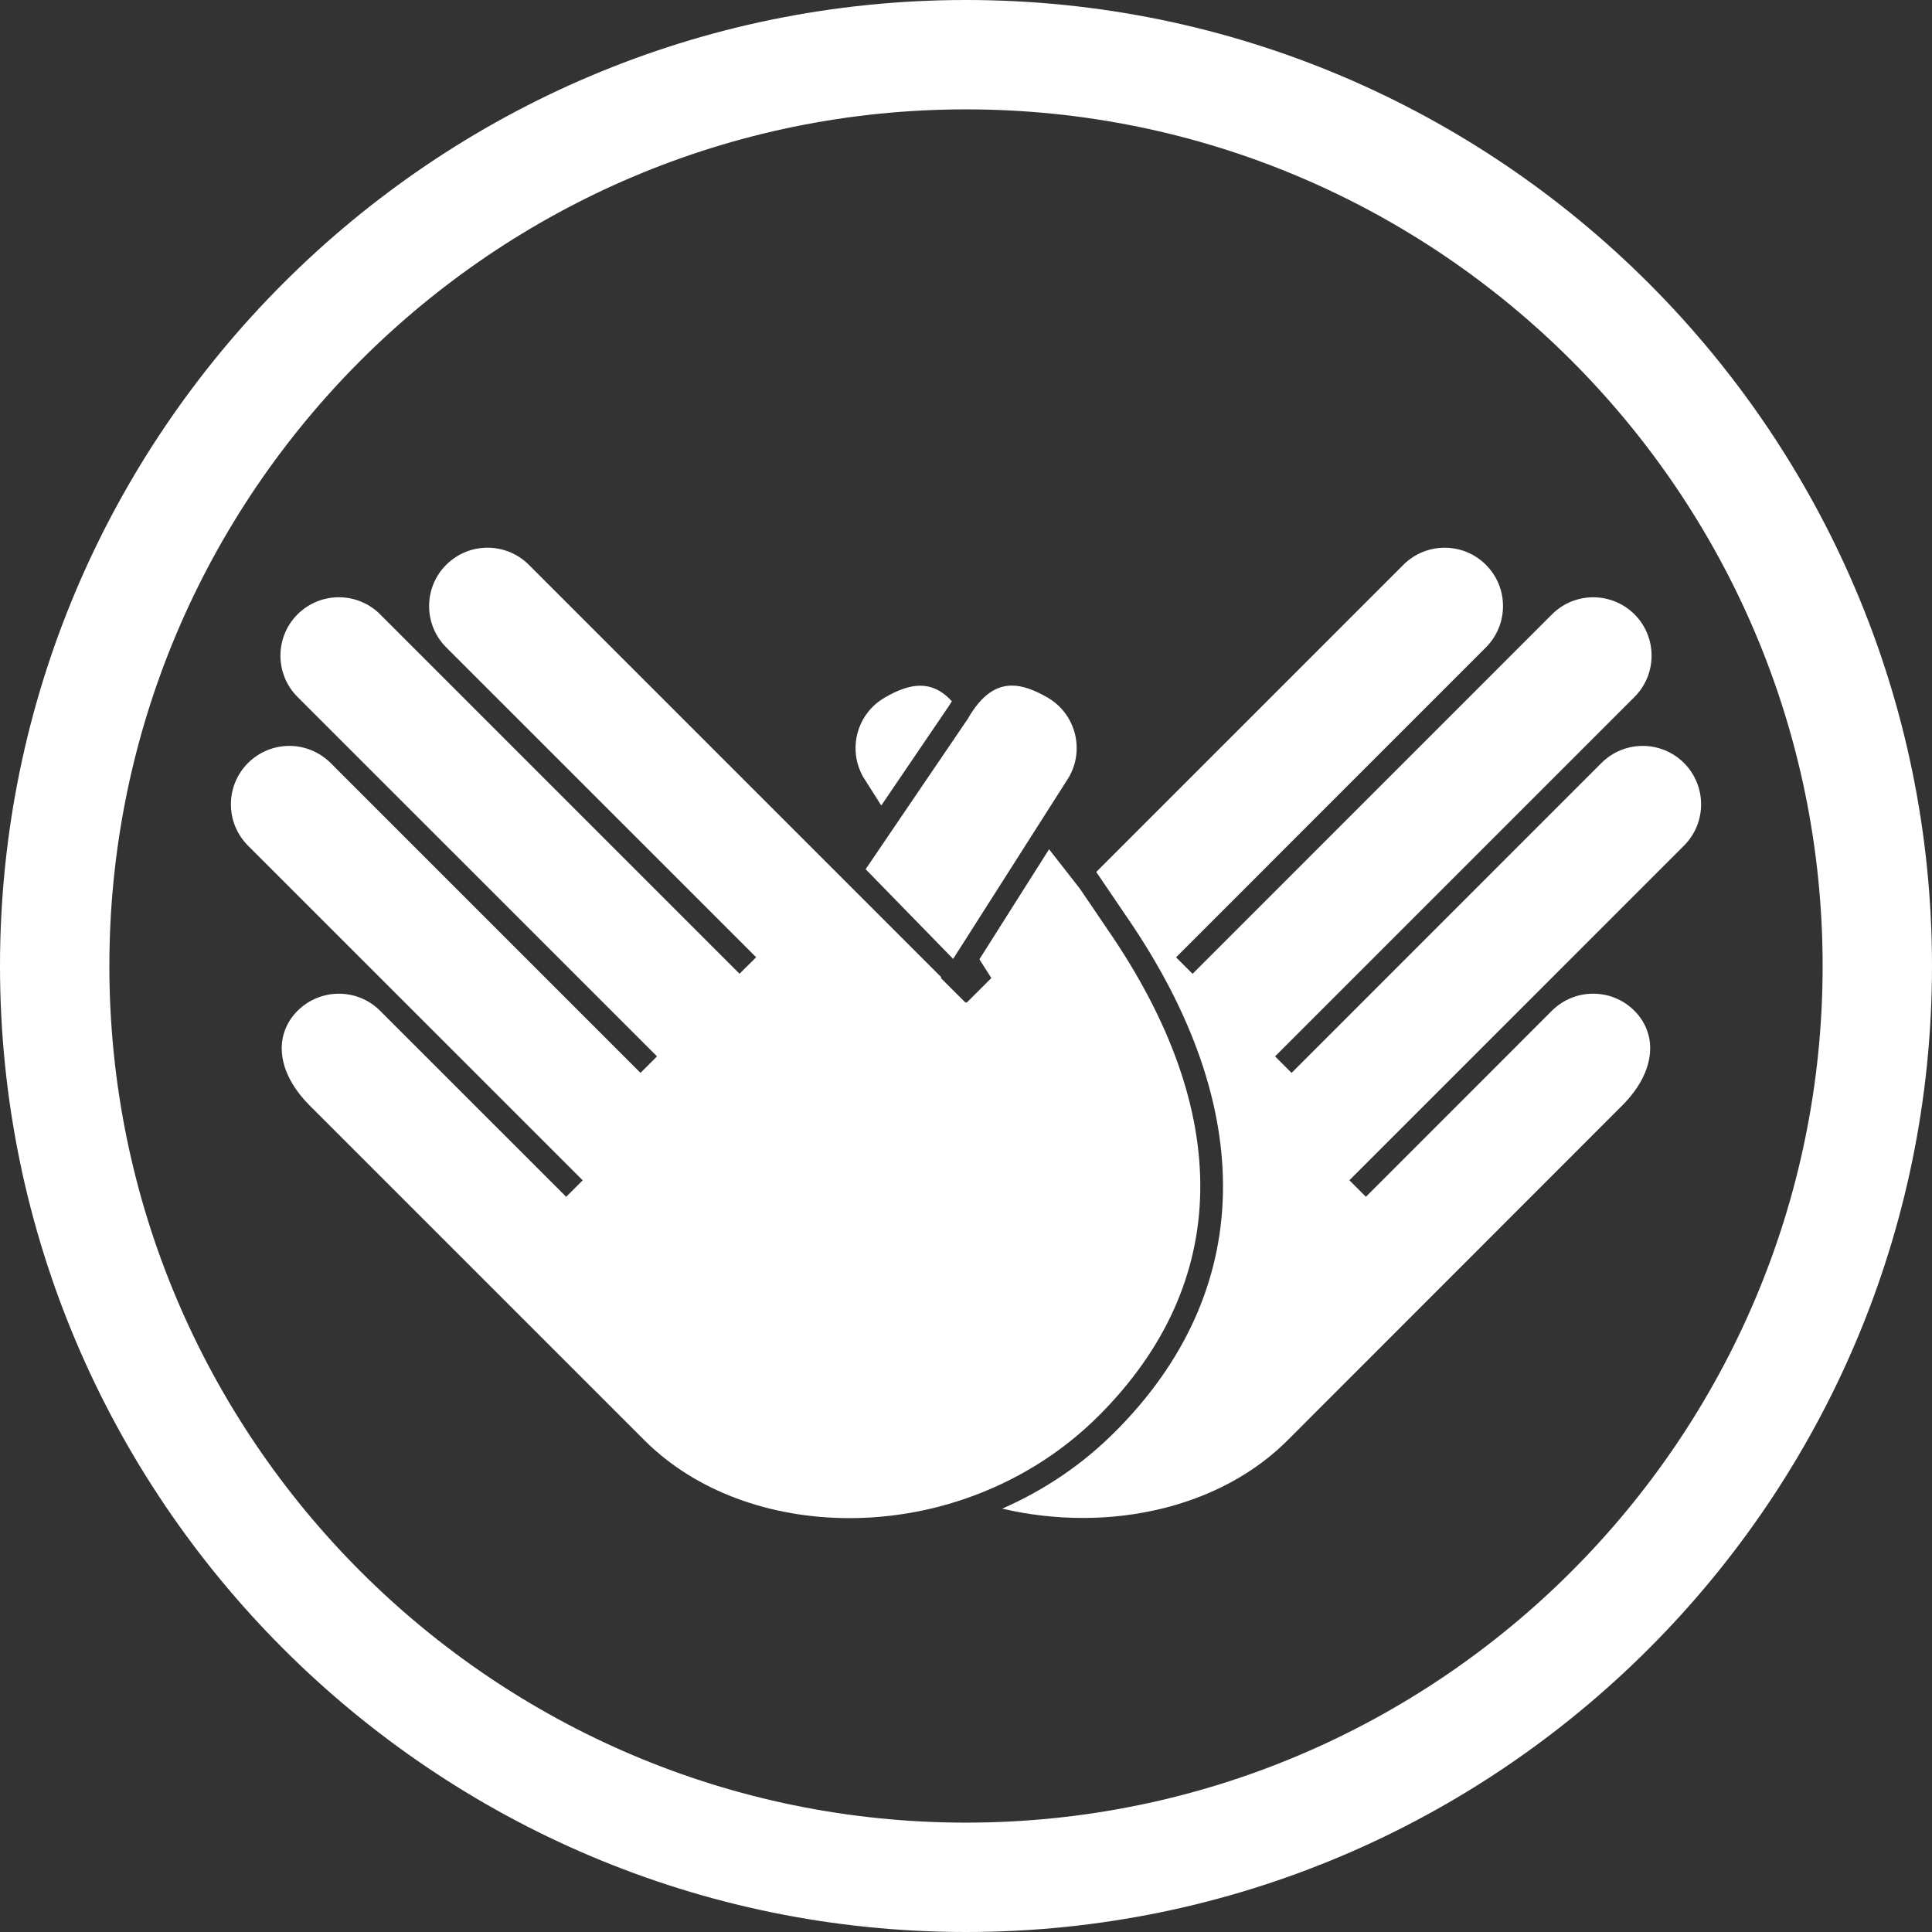 <?xml version="1.0" encoding="utf-8"?>
<!-- Generator: Adobe Illustrator 18.1.1, SVG Export Plug-In . SVG Version: 6.00 Build 0)  -->
<!DOCTYPE svg PUBLIC "-//W3C//DTD SVG 1.1//EN" "http://www.w3.org/Graphics/SVG/1.1/DTD/svg11.dtd">
<svg version="1.1" id="Layer_1" xmlns="http://www.w3.org/2000/svg" xmlns:xlink="http://www.w3.org/1999/xlink" x="0px" y="0px"
	 viewBox="0 0 64 64" enable-background="new 0 0 64 64" xml:space="preserve">
<rect x="0" y="0" width="64" height="64" fill="#333333" stroke="none"/>
<g>
	<path fill="#ffffff" d="M32,64C14.355,64,0,49.645,0,32S14.355,0,32,0s32,14.355,32,32S49.645,64,32,64z M32,3.623
		C16.353,3.623,3.623,16.353,3.623,32S16.353,60.377,32,60.377S60.377,47.647,60.377,32S47.647,3.623,32,3.623z"/>
	<path fill="#ffffff" d="M31.377,23.469l0.033-0.047c0.04-0.068,0.083-0.128,0.123-0.192c-0.341-0.371-0.69-0.515-1.05-0.515
		c-0.38,0-0.771,0.16-1.165,0.388c-0.929,0.528-1.252,1.709-0.722,2.638l0.597,0.942L31.377,23.469z"/>
	<path fill="#ffffff" d="M55.785,25.276c-0.377-0.377-0.873-0.567-1.368-0.567c-0.495,0-0.991,0.189-1.368,0.567L42.785,35.541
		l-0.547-0.547l11.906-11.906c0.755-0.755,0.757-1.981,0.002-2.736c-0.377-0.377-0.873-0.566-1.368-0.566
		c-0.495,0-0.991,0.189-1.368,0.567L39.505,32.259l-0.547-0.547l10.264-10.265c0.755-0.756,0.757-1.98,0.002-2.736
		c-0.377-0.378-0.873-0.567-1.369-0.567c-0.493,0-0.989,0.188-1.367,0.567L36.313,28.886l0.084,0.119l0.9,1.327l0.02,0.029
		c4.389,6.373,4.255,12.435-0.38,17.07c-1.08,1.081-2.336,1.931-3.738,2.545c0.889,0.208,1.79,0.308,2.674,0.308
		c2.609,0,5.087-0.883,6.776-2.568l11.08-11.086c1.167-1.166,1.167-2.391,0.413-3.147c-0.377-0.377-0.871-0.566-1.365-0.566
		c-0.497,0-0.991,0.189-1.369,0.566l-6.16,6.162L44.7,39.098l11.085-11.086C56.54,27.257,56.54,26.032,55.785,25.276z"/>
	<path fill="#ffffff" d="M31.574,31.765l0.43-0.674l2.366-3.715l1.042-1.636c0.529-0.929,0.207-2.11-0.722-2.639
		c-0.396-0.227-0.788-0.39-1.17-0.39c-0.509,0-1.002,0.292-1.467,1.113l-0.05,0.071l-2.366,3.482l-0.962,1.418l0.101,0.102
		L31.574,31.765z"/>
	<path fill="#ffffff" d="M36.401,46.895c4.38-4.384,4.488-10.03,0.267-16.136v-0.001l-0.901-1.327l-0.995-1.271l-0.021-0.027
		l-2.307,3.645l0.381,0.598l0.013,0.024l-0.816,0.815l-0.019-0.019l-0.018,0.019l-0.817-0.815l0.017-0.024l-2.943-2.943
		L17.519,18.71c-0.377-0.378-0.875-0.567-1.369-0.567c-0.496,0-0.989,0.189-1.369,0.567c-0.755,0.755-0.755,1.98,0,2.735
		l10.267,10.265l-0.55,0.547L12.592,20.351c-0.376-0.377-0.873-0.566-1.367-0.566c-0.496,0-0.991,0.189-1.369,0.566
		c-0.755,0.755-0.755,1.982,0,2.736l11.908,11.906l-0.547,0.547L10.953,25.276c-0.38-0.377-0.875-0.567-1.368-0.567
		c-0.495,0-0.991,0.189-1.37,0.567c-0.755,0.756-0.755,1.981,0,2.737l11.087,11.086l-0.547,0.547l-6.163-6.162
		c-0.376-0.377-0.87-0.566-1.367-0.566c-0.496,0-0.989,0.189-1.369,0.566c-0.755,0.756-0.755,1.981,0.412,3.147l11.086,11.086
		c1.689,1.687,4.171,2.573,6.783,2.573c1.283,0,2.598-0.214,3.864-0.653C33.596,49.084,35.116,48.18,36.401,46.895z"/>
</g>
</svg>
